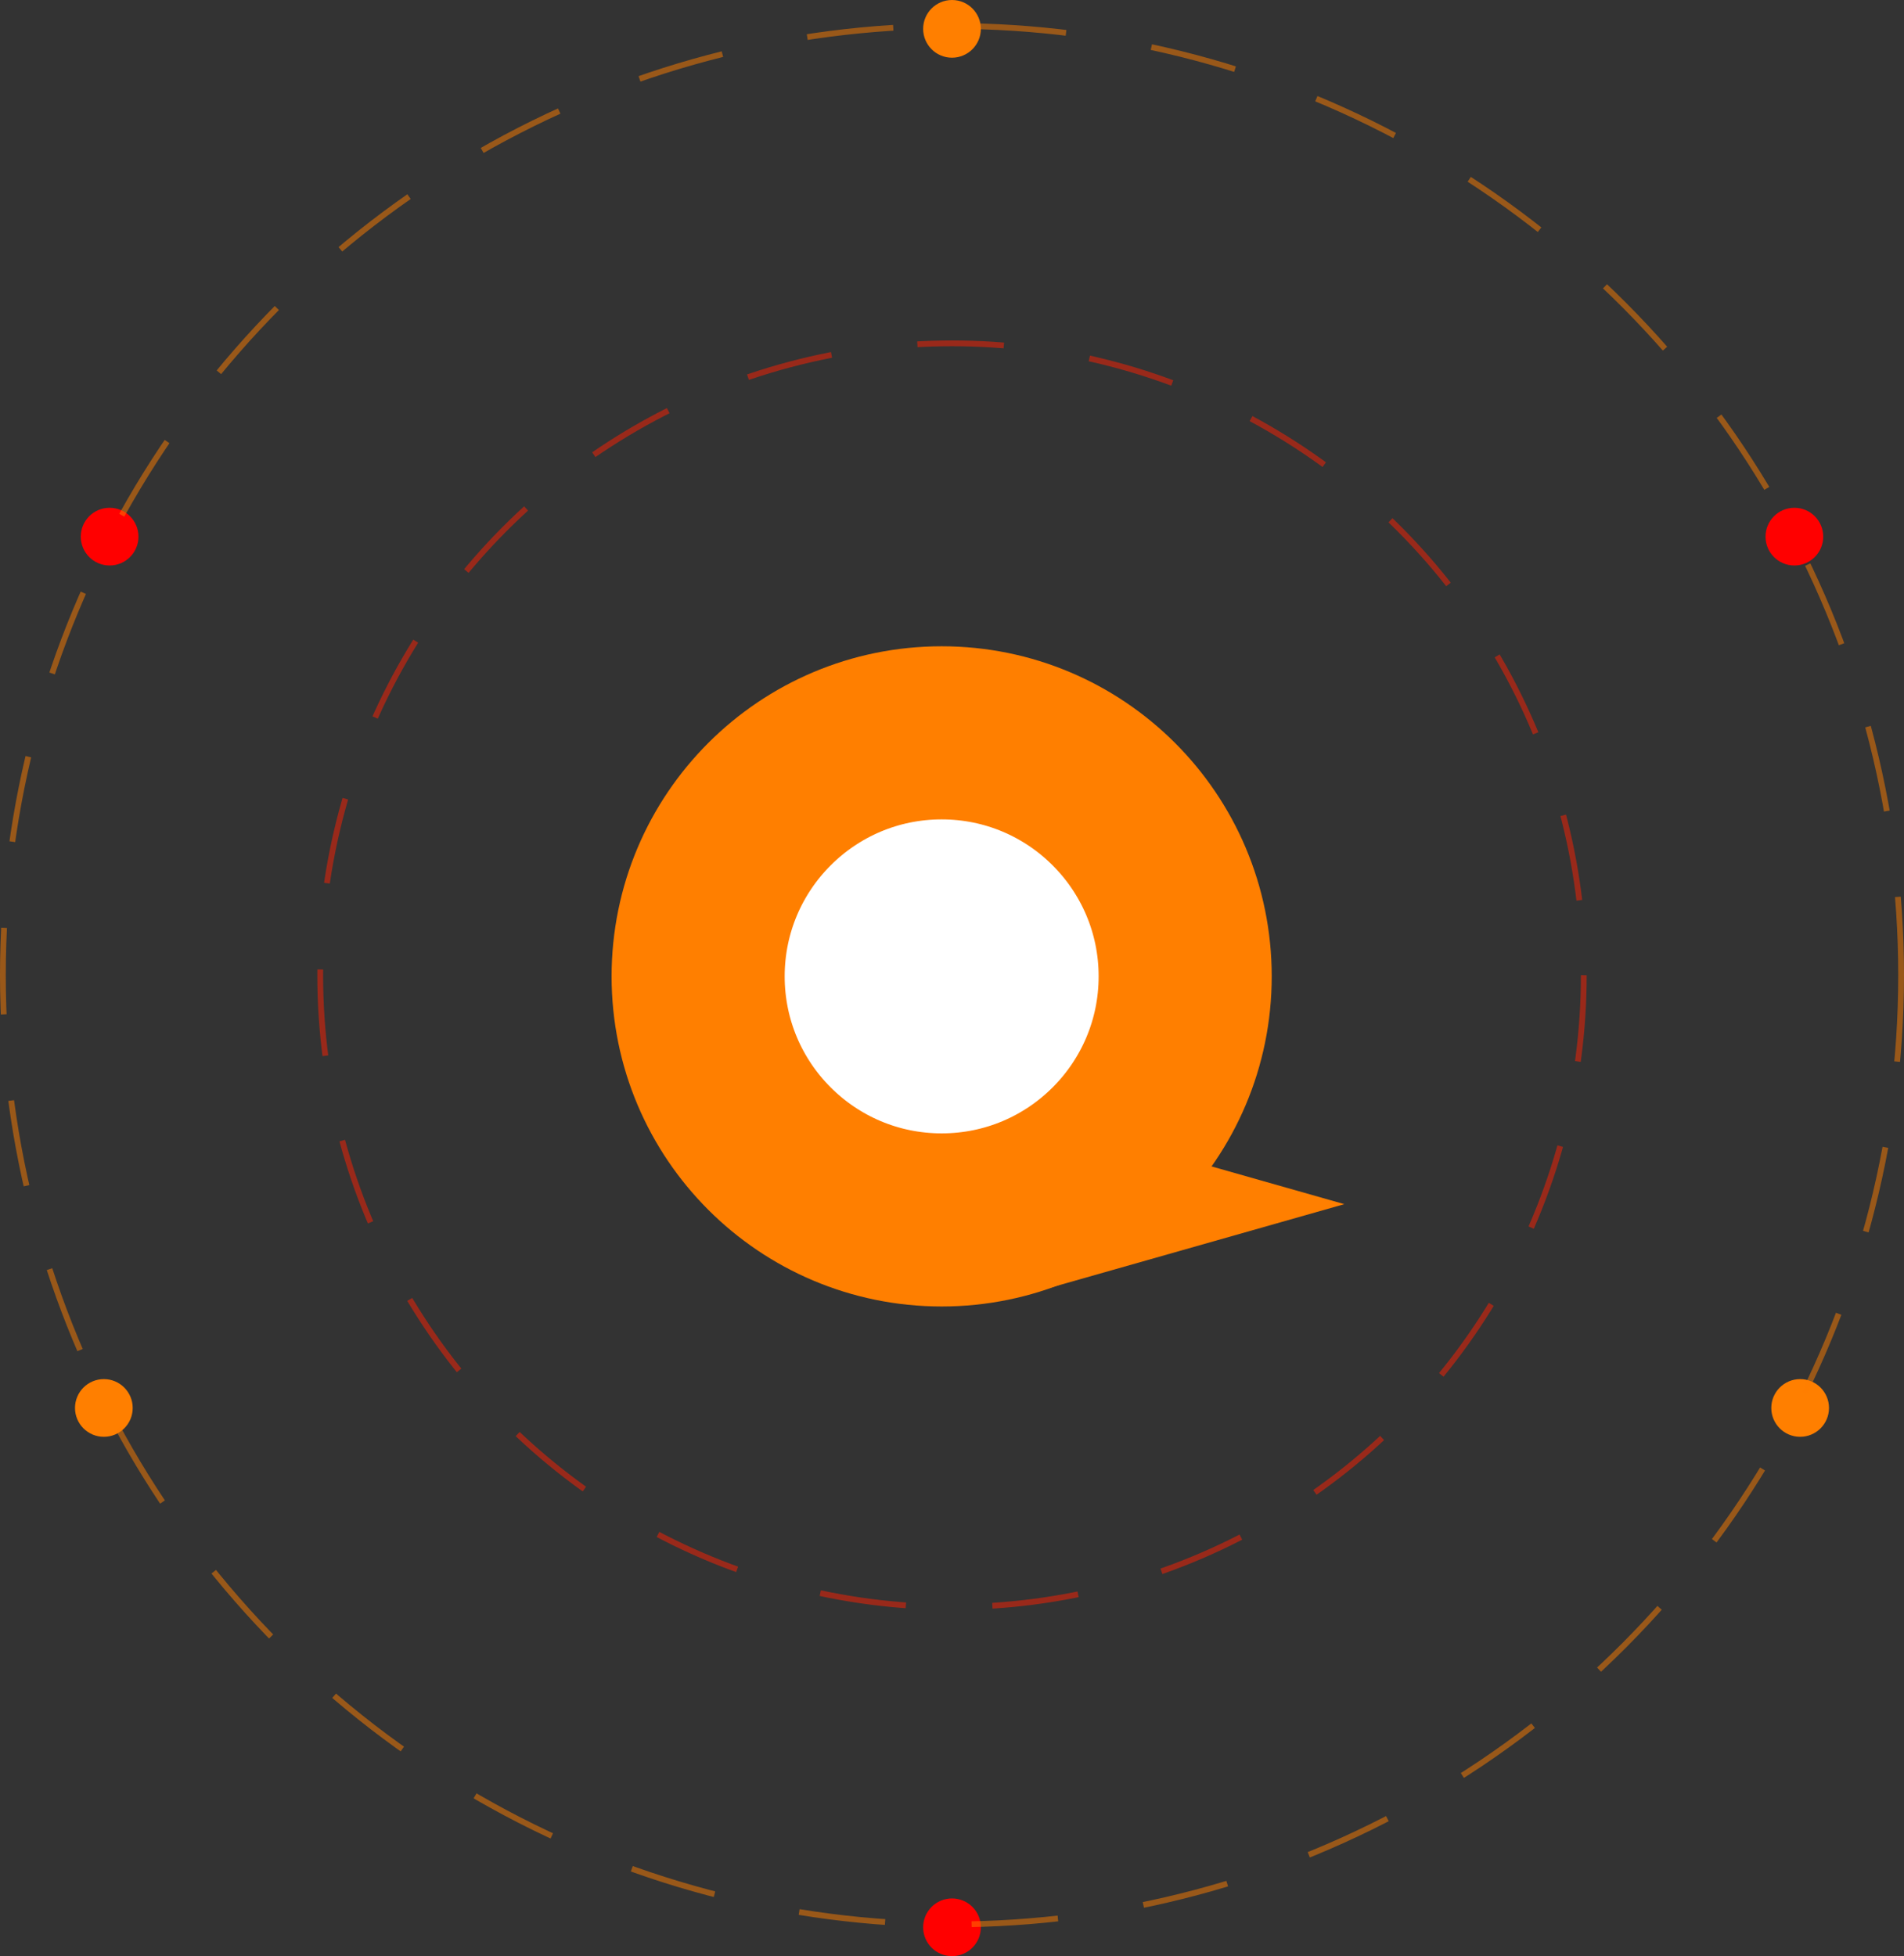 <svg width="330" height="339" viewBox="0 0 330 339" fill="none" xmlns="http://www.w3.org/2000/svg">
<rect x="0" y="0" width="330" height="339" fill="#333333" stroke="none"/>
<circle cx="165" cy="169" r="54.5" stroke="black" stroke-dasharray="10 10"/>
<circle opacity="0.5" cx="165" cy="169" r="109.5" stroke="#FF2103" stroke-dasharray="15 15"/>
<circle cx="165" cy="5" r="5" fill="#FF7F00"/>
<circle cx="165" cy="334" r="5" fill="#FF0000"/>
<circle cx="18" cy="244" r="5" fill="#FF7F00"/>
<circle cx="312" cy="244" r="5" fill="#FF7F00"/>
<circle cx="19" cy="93" r="5" fill="#FF0000"/>
<circle cx="311" cy="93" r="5" fill="#FF0000"/>
<circle opacity="0.5" cx="165" cy="169" r="164.5" stroke="#FF7F00" stroke-dasharray="15 15"/>
<circle cx="163.207" cy="169.207" r="42.207" fill="white" stroke="#FF7F00" stroke-width="30"/>
<path d="M233 208.68L178.939 224.038V193.322L233 208.68Z" fill="#FF7F00"/>
</svg>
